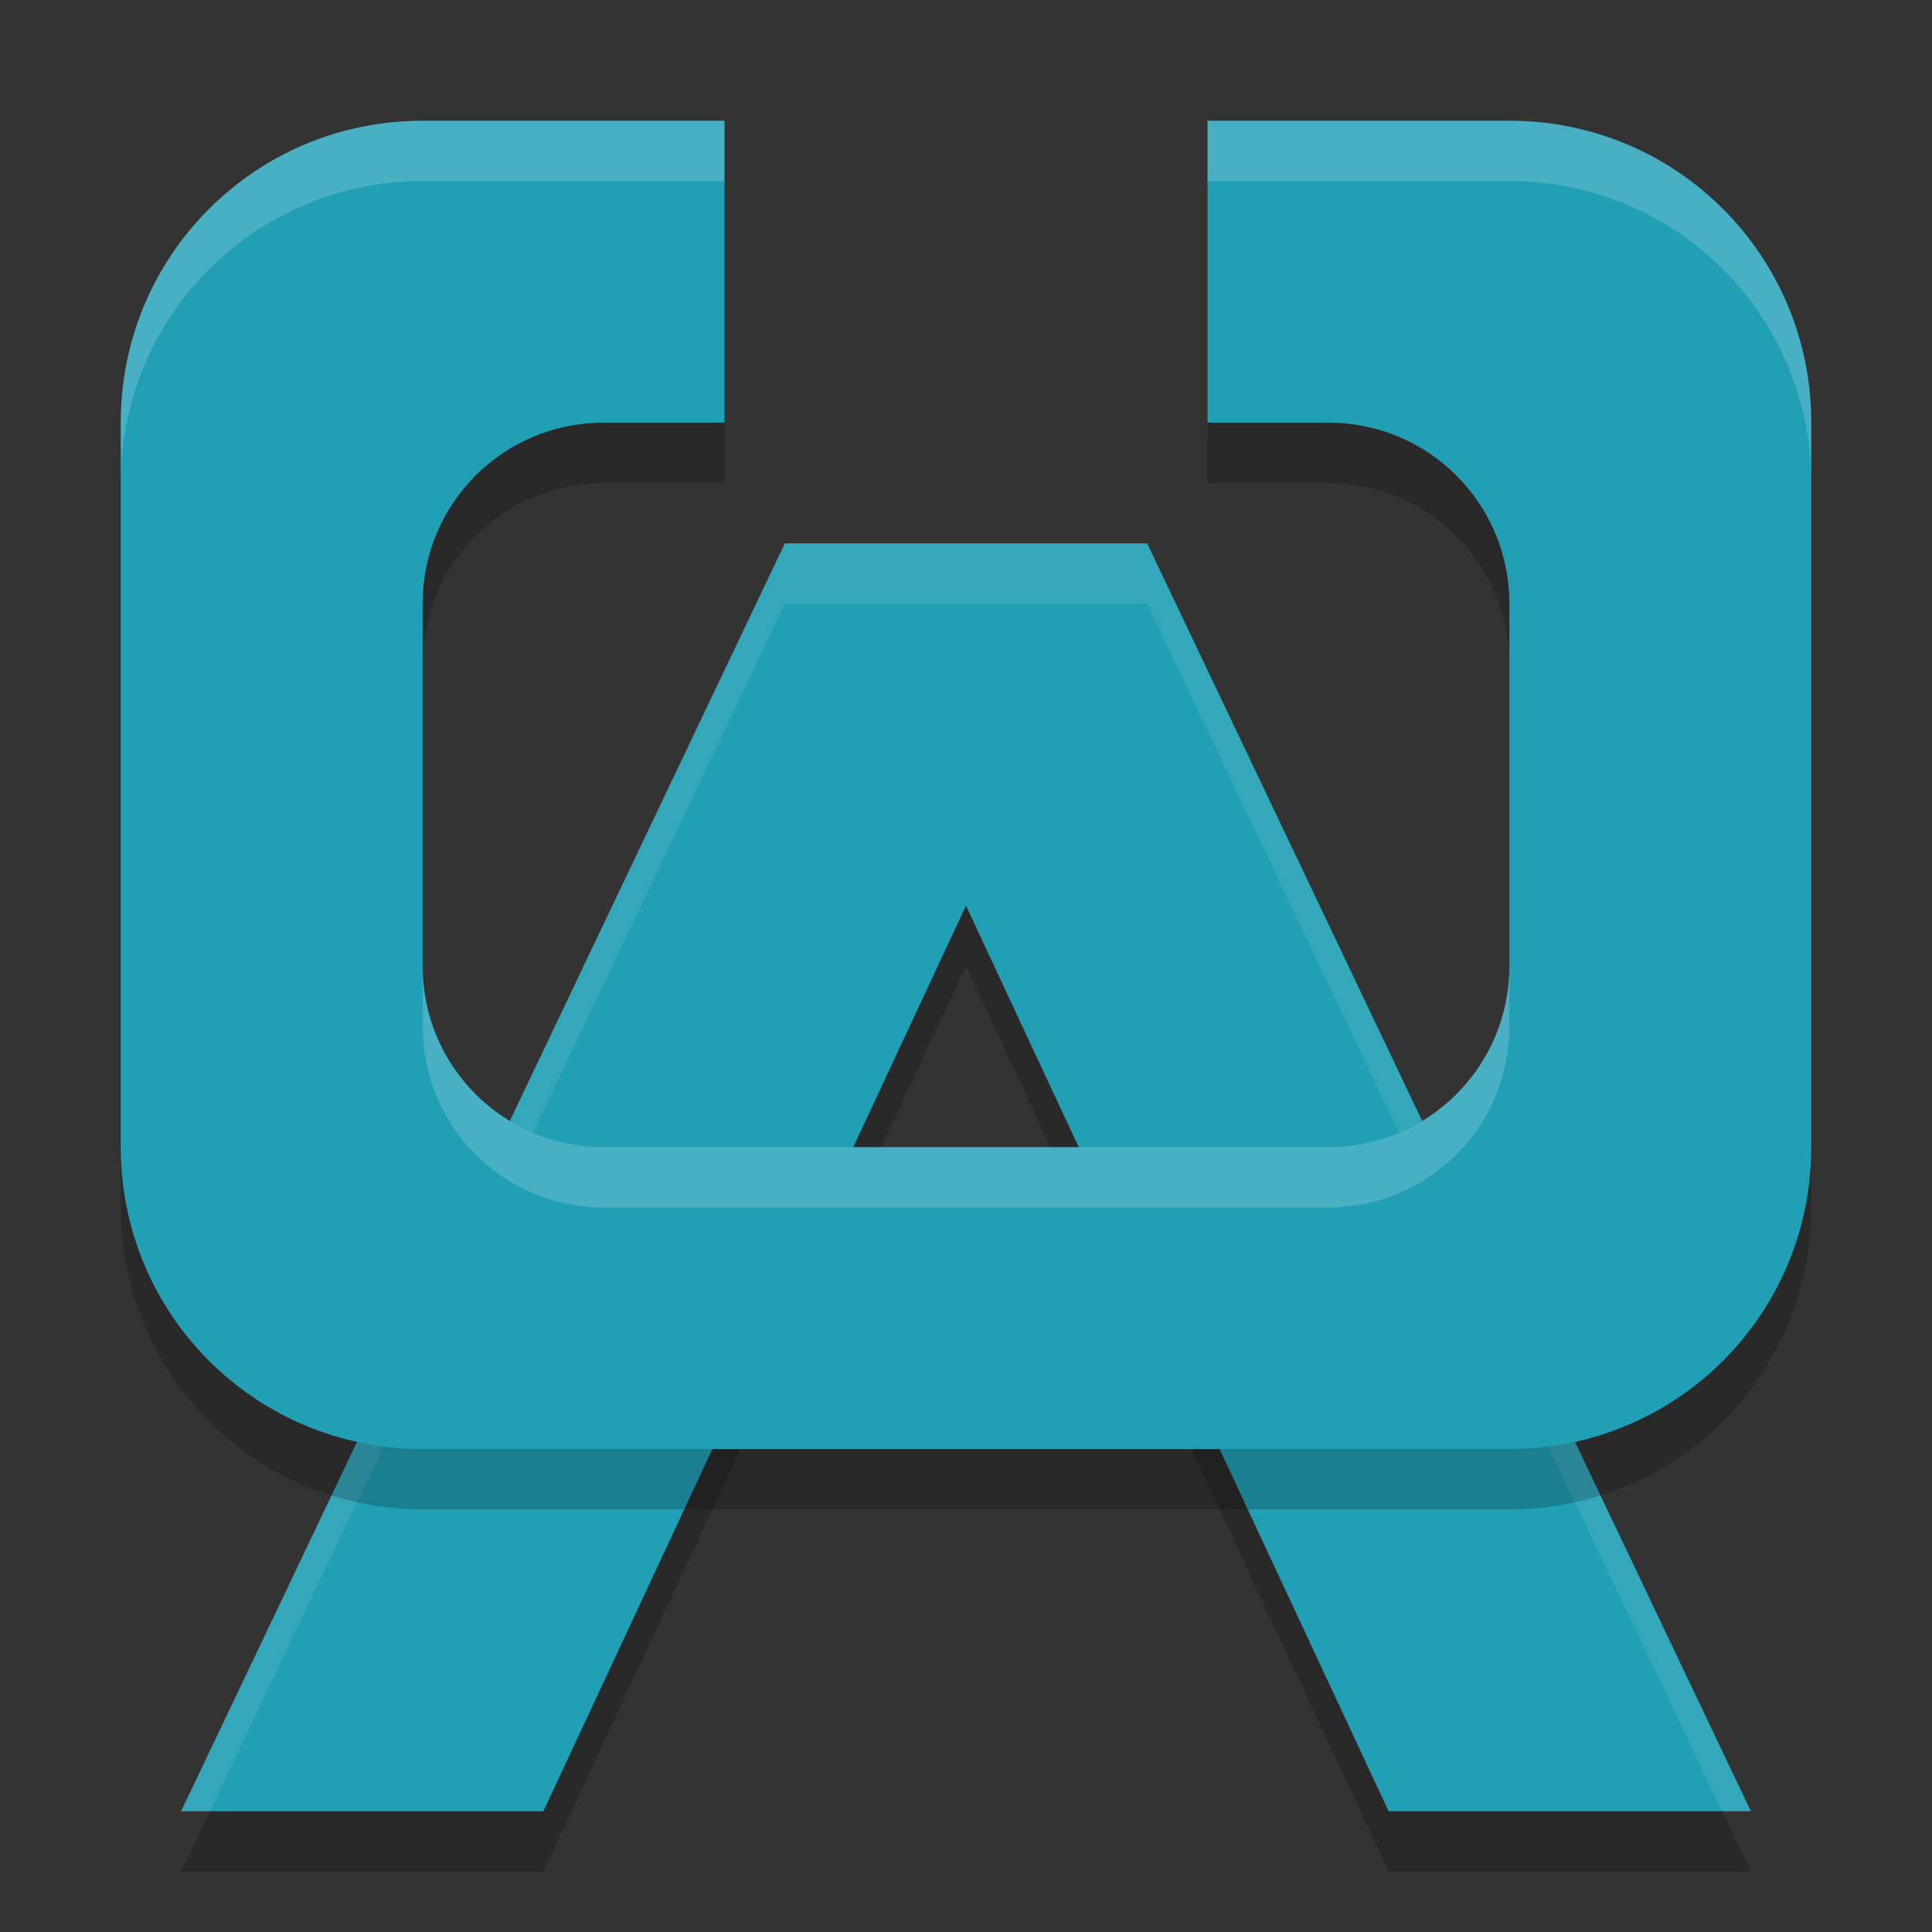 <svg width="32" height="32" version="1.1" xmlns="http://www.w3.org/2000/svg">
 <rect width="100%" height="100%" fill="#333333" stroke="none"/>
 <path d="m3 31h6l7-15 7 15h6l-10-21h-6z" style="opacity:.2"/>
 <path d="m3 30h6l7-15 7 15h6l-10-21h-6z" style="fill:#209fb5"/>
 <path d="m13 9-10 21h0.477l9.523-20h6l9.523 20h0.477l-10-21h-6z" style="fill:#eff1f5;opacity:.1"/>
 <path d="m7 3c-2.77 0-5 2.23-5 5v12c0 2.77 2.23 5 5 5h18c2.77 0 5-2.23 5-5v-12c0-2.77-2.23-5-5-5h-5v5h2c1.662 0 3 1.338 3 3v6c0 1.662-1.338 3-3 3h-12c-1.662 0-3-1.338-3-3v-6c0-1.662 1.338-3 3-3h2v-5z" style="opacity:.2"/>
 <path d="m7 2c-2.77 0-5 2.23-5 5v12c0 2.77 2.23 5 5 5h18c2.77 0 5-2.23 5-5v-12c0-2.77-2.23-5-5-5h-5v5h2c1.662 0 3 1.338 3 3v6c0 1.662-1.338 3-3 3h-12c-1.662 0-3-1.338-3-3v-6c0-1.662 1.338-3 3-3h2v-5h-5z" style="fill:#209fb5"/>
 <path d="m7 2c-2.77 0-5 2.23-5 5v1c0-2.77 2.23-5 5-5h5v-1h-5zm13 0v1h5c2.77 0 5 2.23 5 5v-1c0-2.77-2.23-5-5-5h-5zm-13 14v1c0 1.662 1.338 3 3 3h12c1.662 0 3-1.338 3-3v-1c0 1.662-1.338 3-3 3h-12c-1.662 0-3-1.338-3-3z" style="fill:#eff1f5;opacity:.2"/>
</svg>
